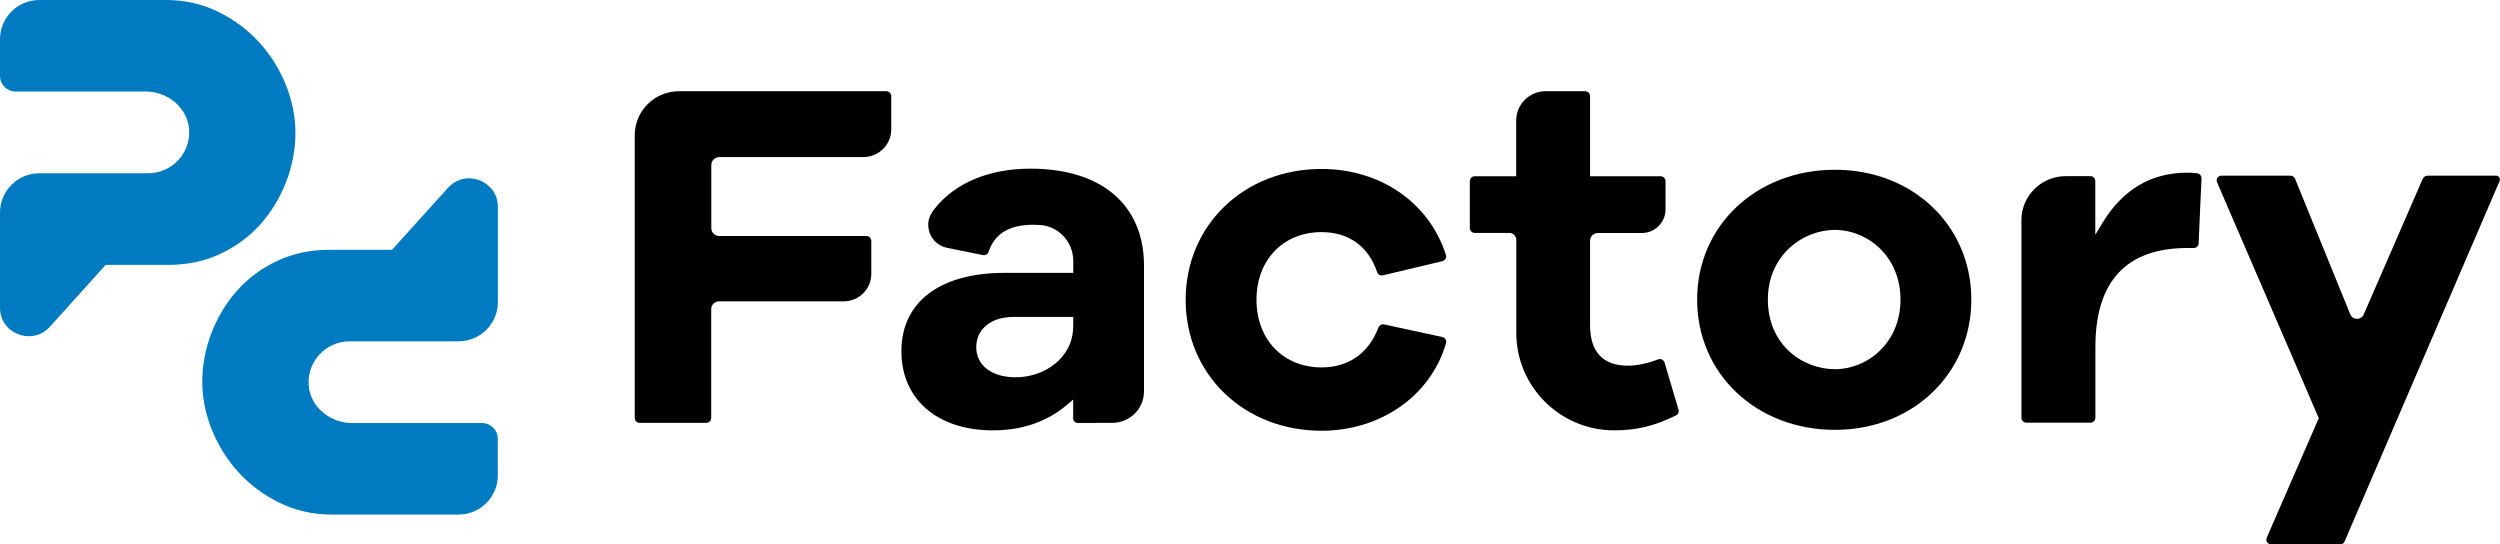 <svg width="248" height="54" viewBox="0 0 248 54" fill="none" xmlns="http://www.w3.org/2000/svg">
<path d="M87.921 9.049H67.358C64.932 9.049 62.966 11.002 62.966 13.411V41.461C62.966 41.729 63.185 41.947 63.455 41.947H70.063C70.332 41.947 70.552 41.729 70.552 41.461V30.667C70.552 30.241 70.901 29.894 71.331 29.894H83.688C85.205 29.894 86.433 28.675 86.433 27.168V23.897C86.433 23.63 86.214 23.412 85.944 23.412H71.341C70.911 23.412 70.562 23.065 70.562 22.639V16.384C70.562 15.938 70.921 15.581 71.371 15.581H85.645C87.172 15.581 88.41 14.352 88.41 12.836V9.535C88.41 9.267 88.19 9.049 87.921 9.049Z" fill="black"/>
<path d="M102.225 16.731C98.072 16.731 94.678 18.169 92.652 20.785C92.302 21.241 92.053 21.787 92.083 22.361C92.123 23.501 92.911 24.373 93.95 24.582L97.513 25.305C97.743 25.355 97.982 25.226 98.052 25.018C98.701 23.026 100.378 22.133 103.173 22.322C105.019 22.441 106.467 23.997 106.467 25.87V27.07H99.609C93.231 27.07 89.418 29.974 89.418 34.831C89.418 39.608 92.981 42.691 98.491 42.691C101.396 42.691 103.862 41.838 105.828 40.173L106.457 39.638V41.491C106.457 41.749 106.666 41.957 106.926 41.957C107.964 41.947 110.33 41.947 110.34 41.947C112.077 41.947 113.484 40.55 113.484 38.825V26.346C113.484 20.329 109.272 16.731 102.225 16.731ZM106.457 32.372C106.457 35.534 103.562 37.428 100.767 37.428C98.382 37.428 96.844 36.258 96.844 34.434C96.844 32.64 98.322 31.441 100.518 31.441H106.467V32.372H106.457Z" fill="black"/>
<path d="M164.861 35.663C164.741 35.603 164.601 35.603 164.472 35.653C163.483 36.039 162.375 36.277 161.507 36.277C159.001 36.277 157.734 34.919 157.734 32.233V23.887C157.734 23.461 158.083 23.114 158.512 23.114H162.864C164.162 23.114 165.22 22.064 165.22 20.775V17.97C165.22 17.702 165.001 17.484 164.731 17.484H157.734V9.535C157.734 9.267 157.514 9.049 157.245 9.049H153.332C151.715 9.049 150.407 10.348 150.407 11.954V17.484H146.295C146.025 17.484 145.805 17.702 145.805 17.97V22.619C145.805 22.886 146.025 23.104 146.295 23.104H149.718C150.098 23.104 150.417 23.412 150.417 23.798V33.026C150.417 38.339 154.749 42.68 160.099 42.69C162.315 42.7 164.152 42.254 166.268 41.203C166.478 41.104 166.578 40.867 166.508 40.639L165.12 35.95C165.07 35.821 164.981 35.722 164.861 35.663Z" fill="black"/>
<path d="M182.03 16.84C174.234 16.84 168.355 22.381 168.355 29.716C168.355 37.09 174.234 42.641 182.03 42.641C189.736 42.641 195.555 37.08 195.555 29.716C195.555 22.371 189.746 16.84 182.03 16.84ZM182.03 36.624C178.806 36.624 175.372 34.206 175.372 29.716C175.372 25.394 178.756 22.807 182.03 22.807C185.224 22.807 188.528 25.394 188.528 29.716C188.528 34.038 185.234 36.624 182.03 36.624Z" fill="black"/>
<path d="M217.974 17.187C217.765 17.158 217.376 17.128 216.986 17.128C213.393 17.128 210.568 18.803 208.562 22.114L207.853 23.293C207.853 23.293 207.853 19.338 207.853 17.951C207.853 17.693 207.643 17.475 207.374 17.475H204.918C202.493 17.475 200.526 19.427 200.526 21.836V41.442C200.526 41.709 200.746 41.928 201.015 41.928H207.374C207.643 41.928 207.863 41.709 207.863 41.442V34.424C207.863 27.902 210.937 24.602 216.996 24.602H217.625C217.885 24.602 218.094 24.403 218.104 24.146C218.164 22.352 218.394 17.822 218.394 17.683C218.384 17.505 218.274 17.237 217.974 17.187Z" fill="black"/>
<path d="M143.09 33.433L137.291 32.184C137.051 32.135 136.822 32.273 136.732 32.511C135.764 35.049 133.767 36.446 131.102 36.446C127.299 36.446 124.644 33.691 124.644 29.736C124.644 25.781 127.299 23.026 131.102 23.026C133.797 23.026 135.764 24.443 136.622 27.02C136.692 27.238 136.951 27.367 137.201 27.308L143.08 25.91C143.21 25.88 143.33 25.791 143.4 25.672C143.46 25.563 143.48 25.434 143.44 25.315C141.803 20.111 136.951 16.761 131.092 16.761C123.406 16.761 117.617 22.342 117.617 29.746C117.617 37.15 123.406 42.73 131.092 42.73C136.991 42.73 141.952 39.231 143.45 34.028C143.48 33.909 143.47 33.79 143.4 33.681C143.35 33.552 143.23 33.463 143.09 33.433Z" fill="black"/>
<path d="M28.329 8.356C27.68 6.77 26.791 5.362 25.663 4.143C24.535 2.914 23.178 1.923 21.601 1.15C20.034 0.387 18.317 0 16.45 0H3.903C1.747 0 0 1.735 0 3.876V7.533C0 8.385 0.699 9.079 1.557 9.079H14.454C16.67 9.079 18.646 10.725 18.766 12.915C18.886 15.254 17.019 17.187 14.683 17.187H3.913C1.747 17.187 0 18.932 0 21.073V26.267V30.529C0 33.116 3.214 34.335 4.951 32.412L10.481 26.276H16.72C18.586 26.276 20.293 25.91 21.85 25.186C23.407 24.453 24.735 23.481 25.833 22.252C26.921 21.023 27.78 19.616 28.389 18.04C28.997 16.454 29.307 14.828 29.307 13.153C29.297 11.527 28.977 9.942 28.329 8.356Z" fill="#007ac1"/>
<path d="M21.042 42.691C21.691 44.276 22.579 45.684 23.707 46.903C24.835 48.132 26.192 49.123 27.77 49.896C29.347 50.66 31.064 51.046 32.93 51.046H45.477C47.634 51.046 49.38 49.312 49.38 47.171V43.513C49.38 42.661 48.682 41.967 47.823 41.967H34.927C32.711 41.967 30.734 40.322 30.614 38.131C30.495 35.792 32.361 33.859 34.697 33.859H45.477C47.634 33.859 49.39 32.124 49.39 29.974V24.78V20.518C49.39 17.931 46.176 16.711 44.439 18.634L38.889 24.78H32.651C30.784 24.78 29.077 25.146 27.52 25.87C25.963 26.604 24.635 27.575 23.537 28.804C22.449 30.033 21.591 31.441 20.982 33.017C20.373 34.602 20.064 36.228 20.064 37.903C20.074 39.519 20.393 41.105 21.042 42.691Z" fill="#007ac1"/>
<path d="M224.862 53.336L230.023 41.481L219.931 18.079C219.801 17.772 220.021 17.425 220.36 17.425H227.198C227.407 17.425 227.607 17.554 227.677 17.752L233.147 31.183C233.387 31.768 234.225 31.778 234.475 31.203L240.324 17.762C240.414 17.554 240.613 17.425 240.843 17.425H247.601C247.88 17.425 248.07 17.703 247.96 17.96L232.578 53.723C232.508 53.891 232.338 54 232.159 54H225.301C224.952 54 224.722 53.653 224.862 53.336Z" fill="black"/>
</svg>

